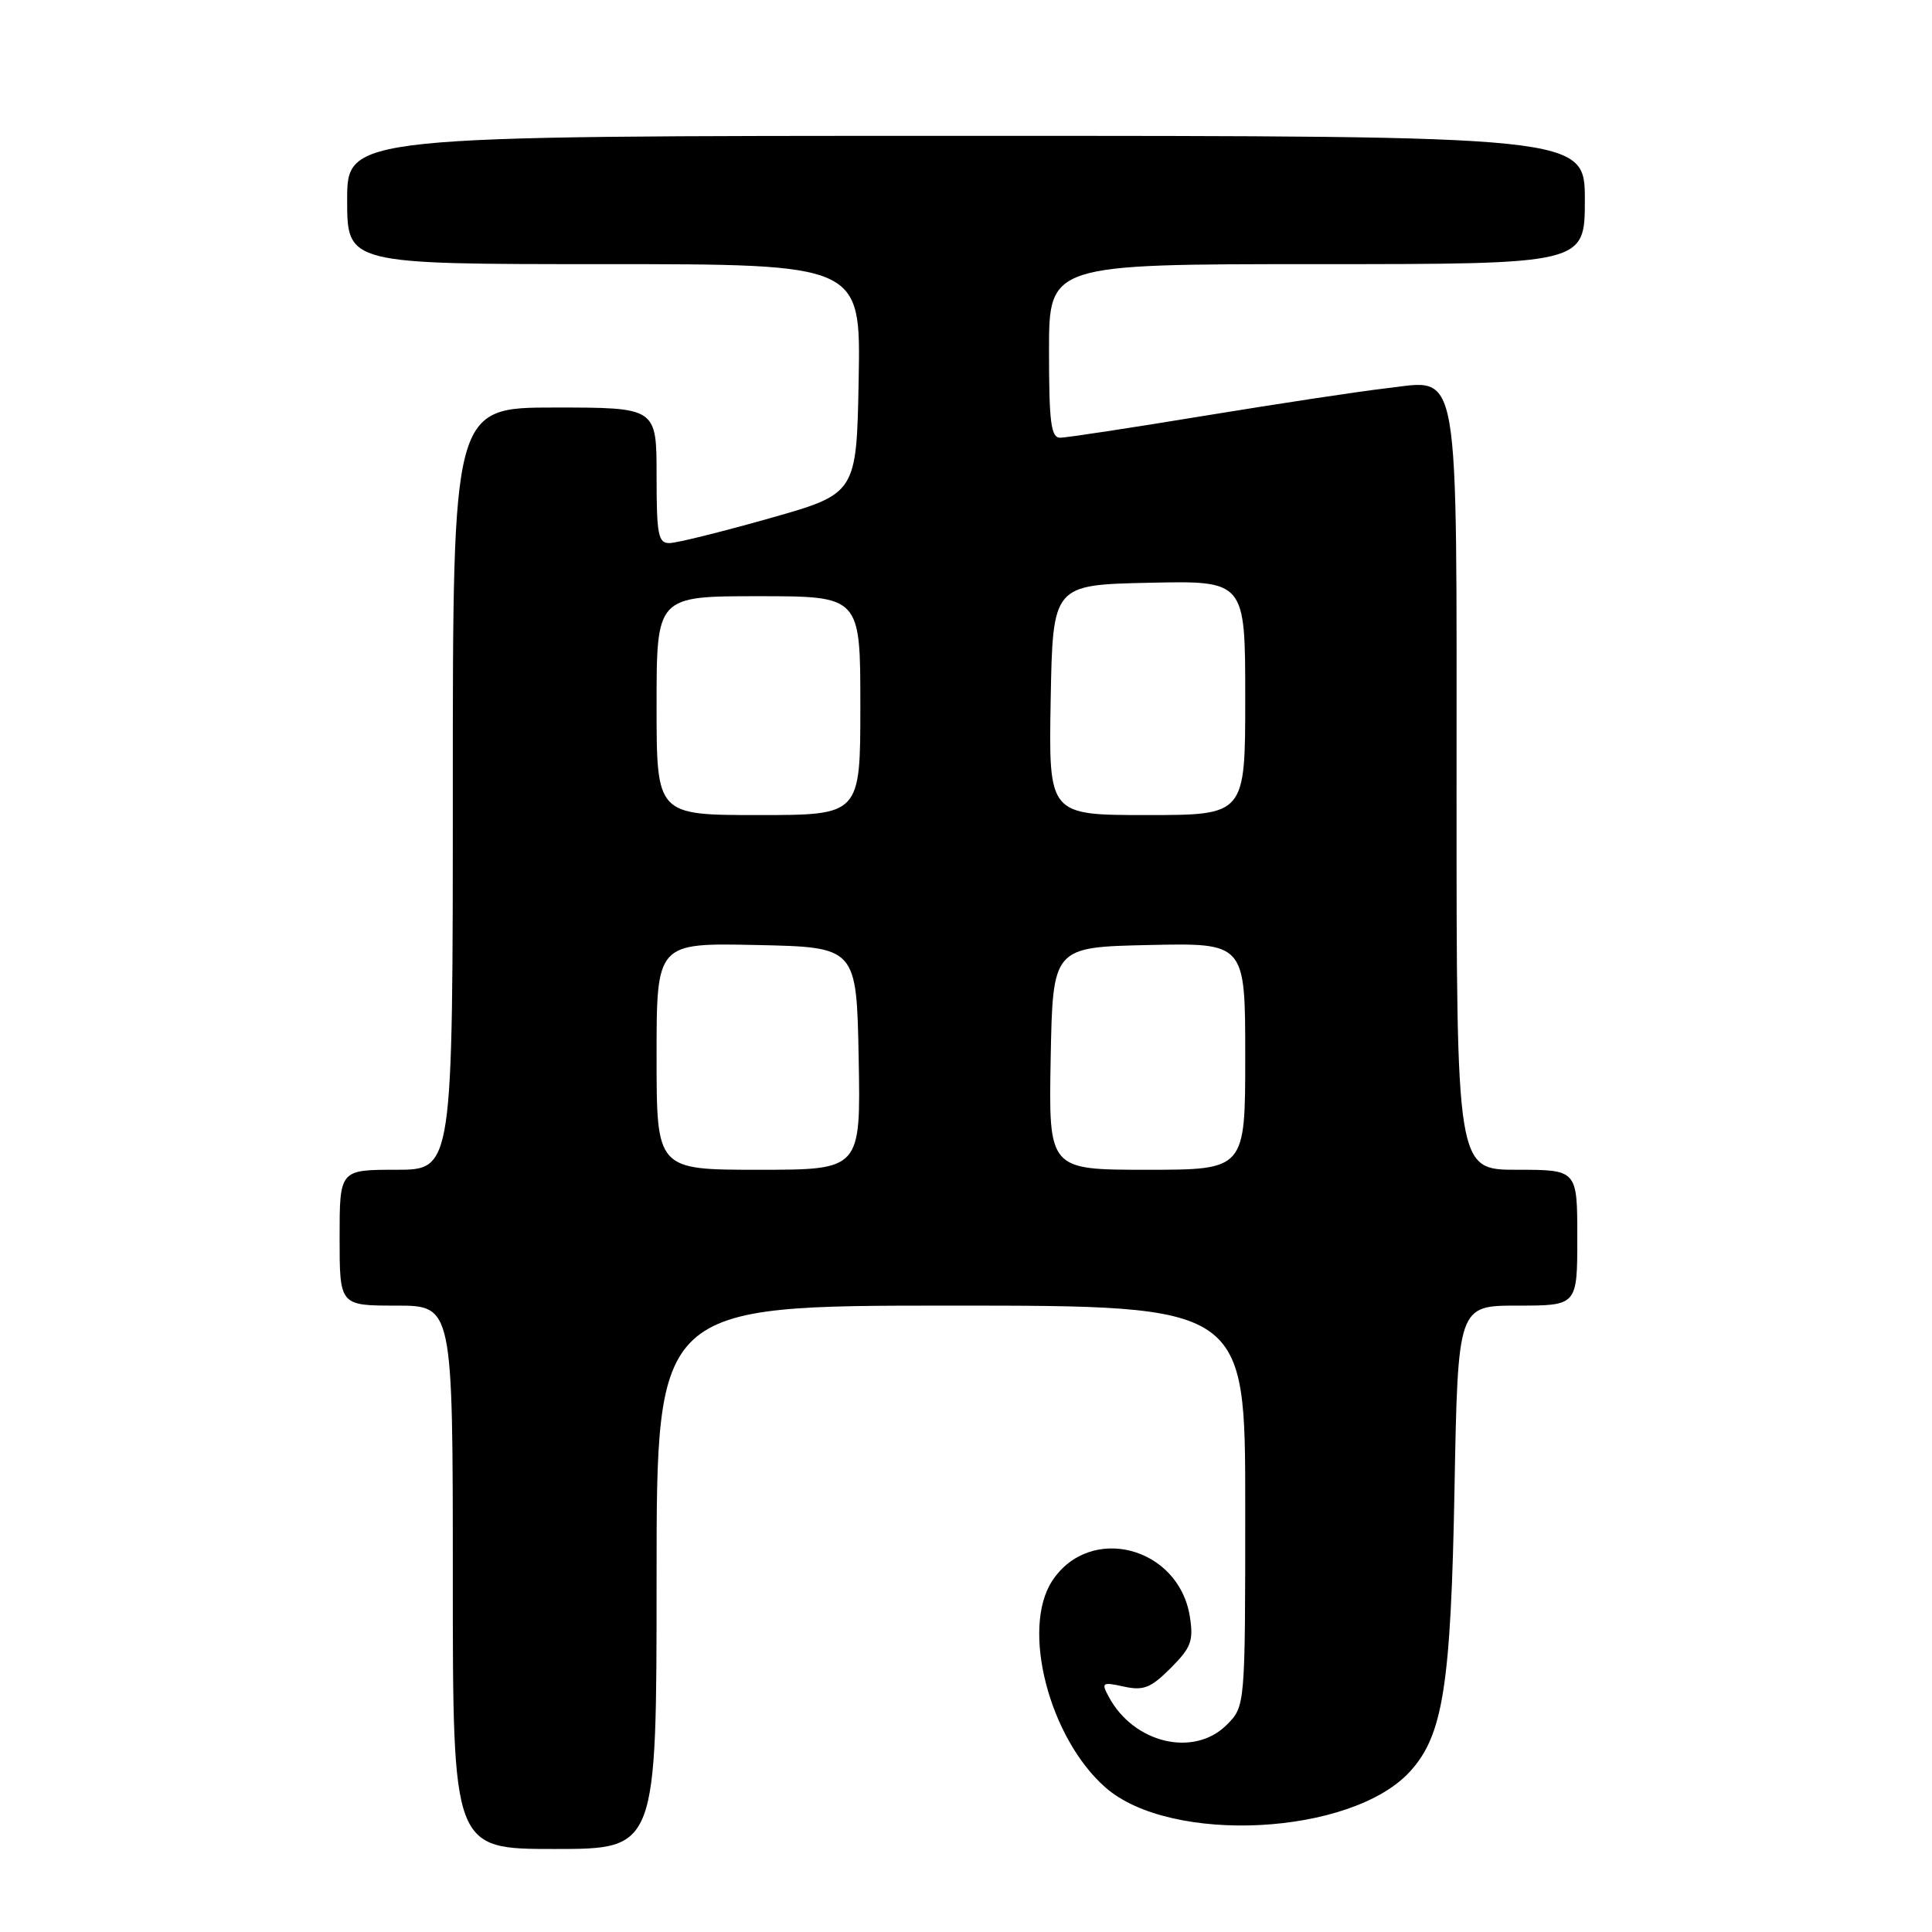 <?xml version="1.0" encoding="UTF-8" standalone="no"?>
<!DOCTYPE svg PUBLIC "-//W3C//DTD SVG 1.1//EN" "http://www.w3.org/Graphics/SVG/1.1/DTD/svg11.dtd" >
<svg xmlns="http://www.w3.org/2000/svg" xmlns:xlink="http://www.w3.org/1999/xlink" version="1.1" viewBox="0 0 256 256">
 <g >
 <path fill="currentColor"
d=" M 87.00 209.00 C 87.00 173.00 87.00 173.00 126.00 173.00 C 165.00 173.00 165.00 173.00 165.00 199.55 C 165.00 226.09 165.00 226.09 162.55 228.55 C 158.19 232.90 150.21 231.00 146.91 224.82 C 145.90 222.95 146.05 222.85 148.91 223.48 C 151.51 224.05 152.49 223.67 155.12 221.03 C 157.83 218.32 158.17 217.42 157.66 214.20 C 156.18 204.92 144.41 201.87 139.42 209.48 C 135.28 215.81 139.01 230.29 146.48 236.85 C 155.13 244.45 179.05 243.21 186.81 234.76 C 191.21 229.96 192.25 223.41 192.73 197.25 C 193.18 173.00 193.18 173.00 201.09 173.00 C 209.00 173.00 209.00 173.00 209.00 164.00 C 209.00 155.00 209.00 155.00 201.00 155.00 C 193.00 155.00 193.00 155.00 193.00 105.22 C 193.00 46.90 193.60 50.34 183.61 51.46 C 180.25 51.84 169.50 53.47 159.73 55.07 C 149.95 56.68 141.29 58.00 140.48 58.00 C 139.26 58.00 139.00 55.98 139.00 46.50 C 139.00 35.00 139.00 35.00 174.50 35.00 C 210.00 35.00 210.00 35.00 210.00 26.50 C 210.00 18.00 210.00 18.00 128.00 18.00 C 46.00 18.00 46.00 18.00 46.00 26.50 C 46.00 35.00 46.00 35.00 80.03 35.00 C 114.05 35.00 114.05 35.00 113.78 50.20 C 113.50 65.41 113.50 65.41 102.00 68.67 C 95.67 70.46 89.71 71.94 88.75 71.96 C 87.21 72.00 87.00 70.92 87.00 63.00 C 87.00 54.00 87.00 54.00 73.50 54.00 C 60.00 54.00 60.00 54.00 60.00 104.50 C 60.00 155.00 60.00 155.00 52.50 155.00 C 45.00 155.00 45.00 155.00 45.00 164.00 C 45.00 173.00 45.00 173.00 52.50 173.00 C 60.00 173.00 60.00 173.00 60.00 209.00 C 60.00 245.00 60.00 245.00 73.50 245.00 C 87.00 245.00 87.00 245.00 87.00 209.00 Z  M 87.00 139.97 C 87.00 124.94 87.00 124.94 100.25 125.22 C 113.50 125.50 113.50 125.50 113.78 140.25 C 114.05 155.00 114.05 155.00 100.53 155.00 C 87.00 155.00 87.00 155.00 87.00 139.97 Z  M 139.22 140.25 C 139.50 125.50 139.50 125.50 152.25 125.22 C 165.00 124.94 165.00 124.94 165.00 139.97 C 165.00 155.00 165.00 155.00 151.97 155.00 C 138.95 155.00 138.95 155.00 139.22 140.25 Z  M 87.00 93.50 C 87.00 79.00 87.00 79.00 100.50 79.00 C 114.00 79.00 114.00 79.00 114.00 93.50 C 114.00 108.00 114.00 108.00 100.50 108.00 C 87.00 108.00 87.00 108.00 87.00 93.50 Z  M 139.22 92.75 C 139.50 77.50 139.50 77.50 152.25 77.22 C 165.00 76.94 165.00 76.94 165.00 92.47 C 165.00 108.00 165.00 108.00 151.97 108.00 C 138.95 108.00 138.95 108.00 139.22 92.75 Z "/>
</g>
</svg>